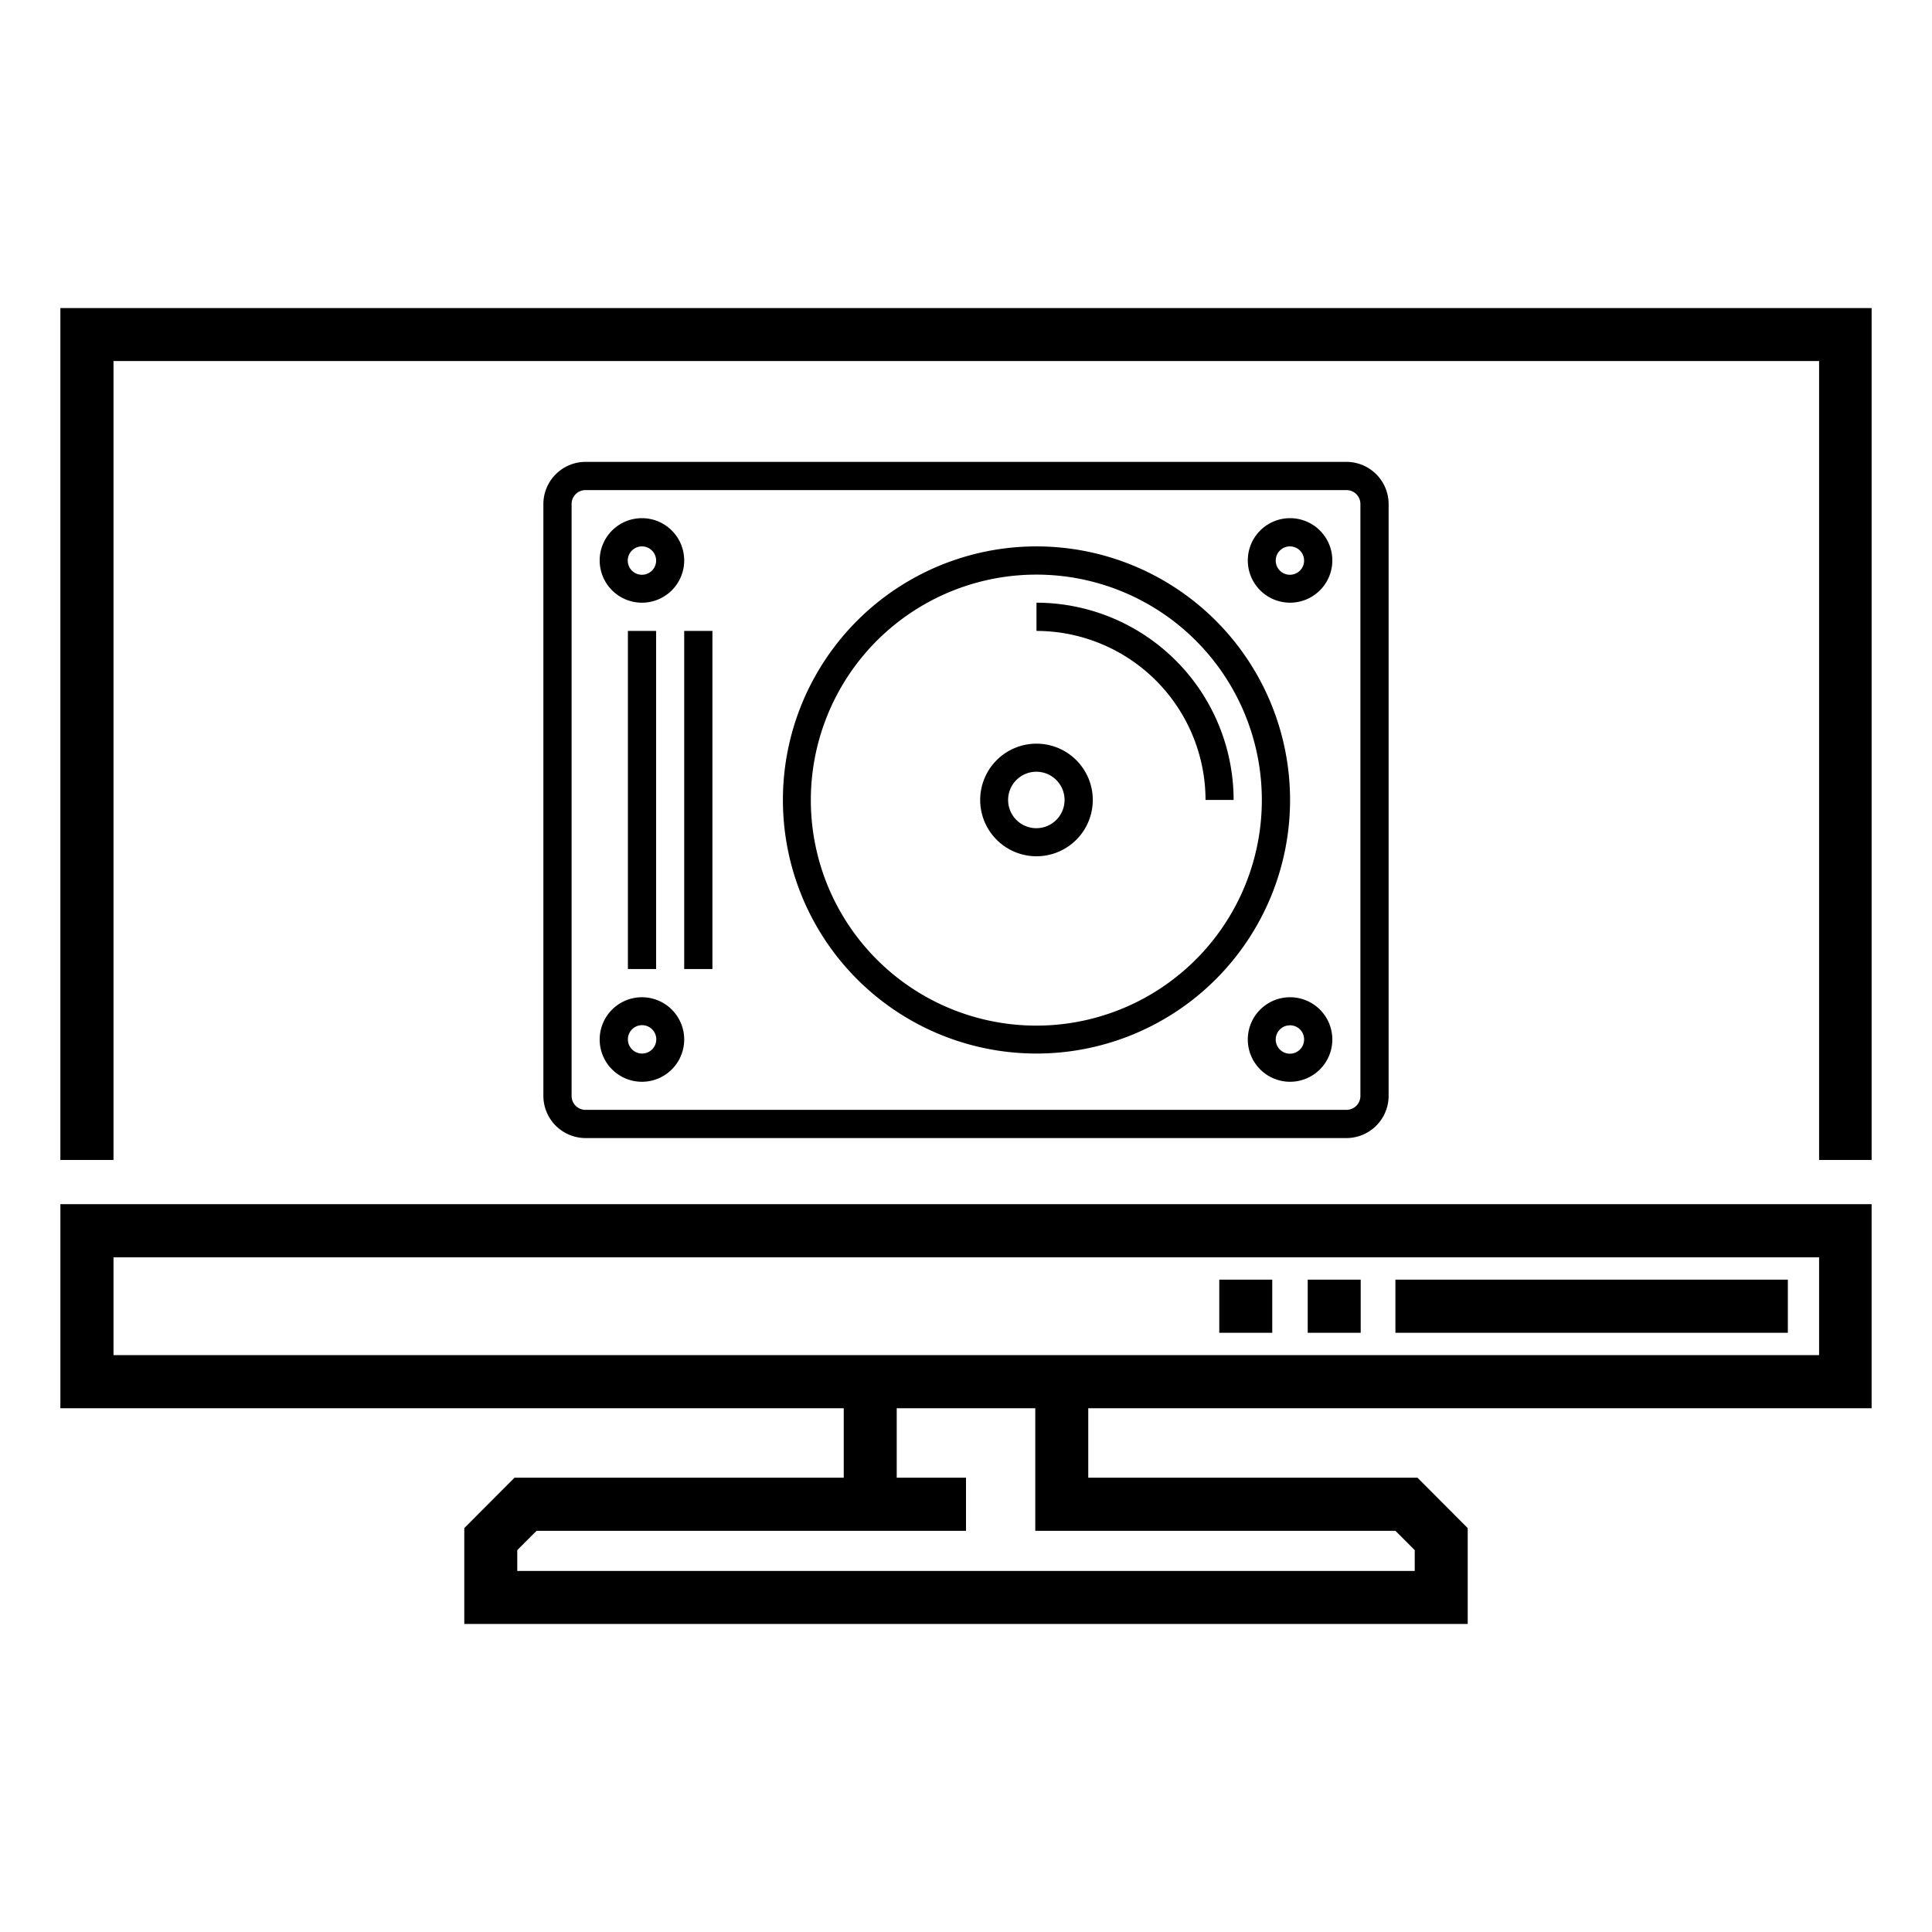 <svg id="Capa_1" data-name="Capa 1" xmlns="http://www.w3.org/2000/svg" viewBox="0 0 128 128"><title>tv_rom</title><path d="M36,33.4V72.6a2.8,2.8,0,0,0,2.8,2.8H89.2A2.8,2.8,0,0,0,92,72.6V33.4a2.8,2.8,0,0,0-2.8-2.8H38.8A2.8,2.8,0,0,0,36,33.4Zm53.2-.93a.92.92,0,0,1,.93.93V72.6a.92.92,0,0,1-.93.93H38.8a.92.92,0,0,1-.93-.93V33.4a.92.92,0,0,1,.93-.93Z"/><path d="M68.67,41.8A11.22,11.22,0,0,1,79.87,53h1.86A13.08,13.08,0,0,0,68.67,39.93Z"/><path d="M51.87,53a16.8,16.8,0,1,0,16.8-16.8A16.8,16.8,0,0,0,51.87,53ZM83.6,53A14.94,14.94,0,1,1,68.67,38.07,14.93,14.93,0,0,1,83.6,53Z"/><path d="M82.67,68.87a2.8,2.8,0,1,0,2.8-2.8A2.8,2.8,0,0,0,82.67,68.87Zm3.73,0a.94.94,0,1,1-.93-.94A.93.93,0,0,1,86.4,68.87Z"/><path d="M82.67,37.13a2.8,2.8,0,1,0,2.8-2.8A2.8,2.8,0,0,0,82.67,37.13Zm3.73,0a.94.94,0,1,1-.93-.93A.94.94,0,0,1,86.4,37.13Z"/><path d="M45.33,68.87a2.8,2.8,0,1,0-2.8,2.8A2.8,2.8,0,0,0,45.33,68.87Zm-3.73,0a.94.94,0,1,1,.93.93A.94.94,0,0,1,41.6,68.87Z"/><path d="M39.73,37.13a2.8,2.8,0,1,0,2.8-2.8A2.8,2.8,0,0,0,39.73,37.13Zm3.74,0a.94.94,0,1,1-.94-.93A.94.94,0,0,1,43.47,37.13Z"/><path d="M68.67,49.27A3.73,3.73,0,1,0,72.4,53,3.73,3.73,0,0,0,68.67,49.27Zm0,5.6A1.87,1.87,0,1,1,70.53,53,1.87,1.87,0,0,1,68.67,54.87Z"/><path d="M41.6,64.2V41.8h1.87V64.2Z"/><path d="M45.33,64.2V41.8H47.2V64.2Z"/><path d="M4,20.41V76.85H7.52V23.92h113V76.85H124V20.41Z"/><path d="M4,93.3H55.9v4.6H34.09l-3.33,3.34v6.35H97.24v-6.35L93.91,97.9H72.1V93.3H124V79.78H4Zm88.45,8.12,1.28,1.28v1.38H34.27V102.7l1.28-1.28H64V97.9H59.41V93.3h9.18v8.12ZM7.52,83.3h113v6.48H7.52Z"/><path d="M118.45,88.3h-26V84.78h26V88.3Zm-28.3,0H86.64V84.78h3.51Zm-5.86,0H80.78V84.78h3.51Z"/></svg>